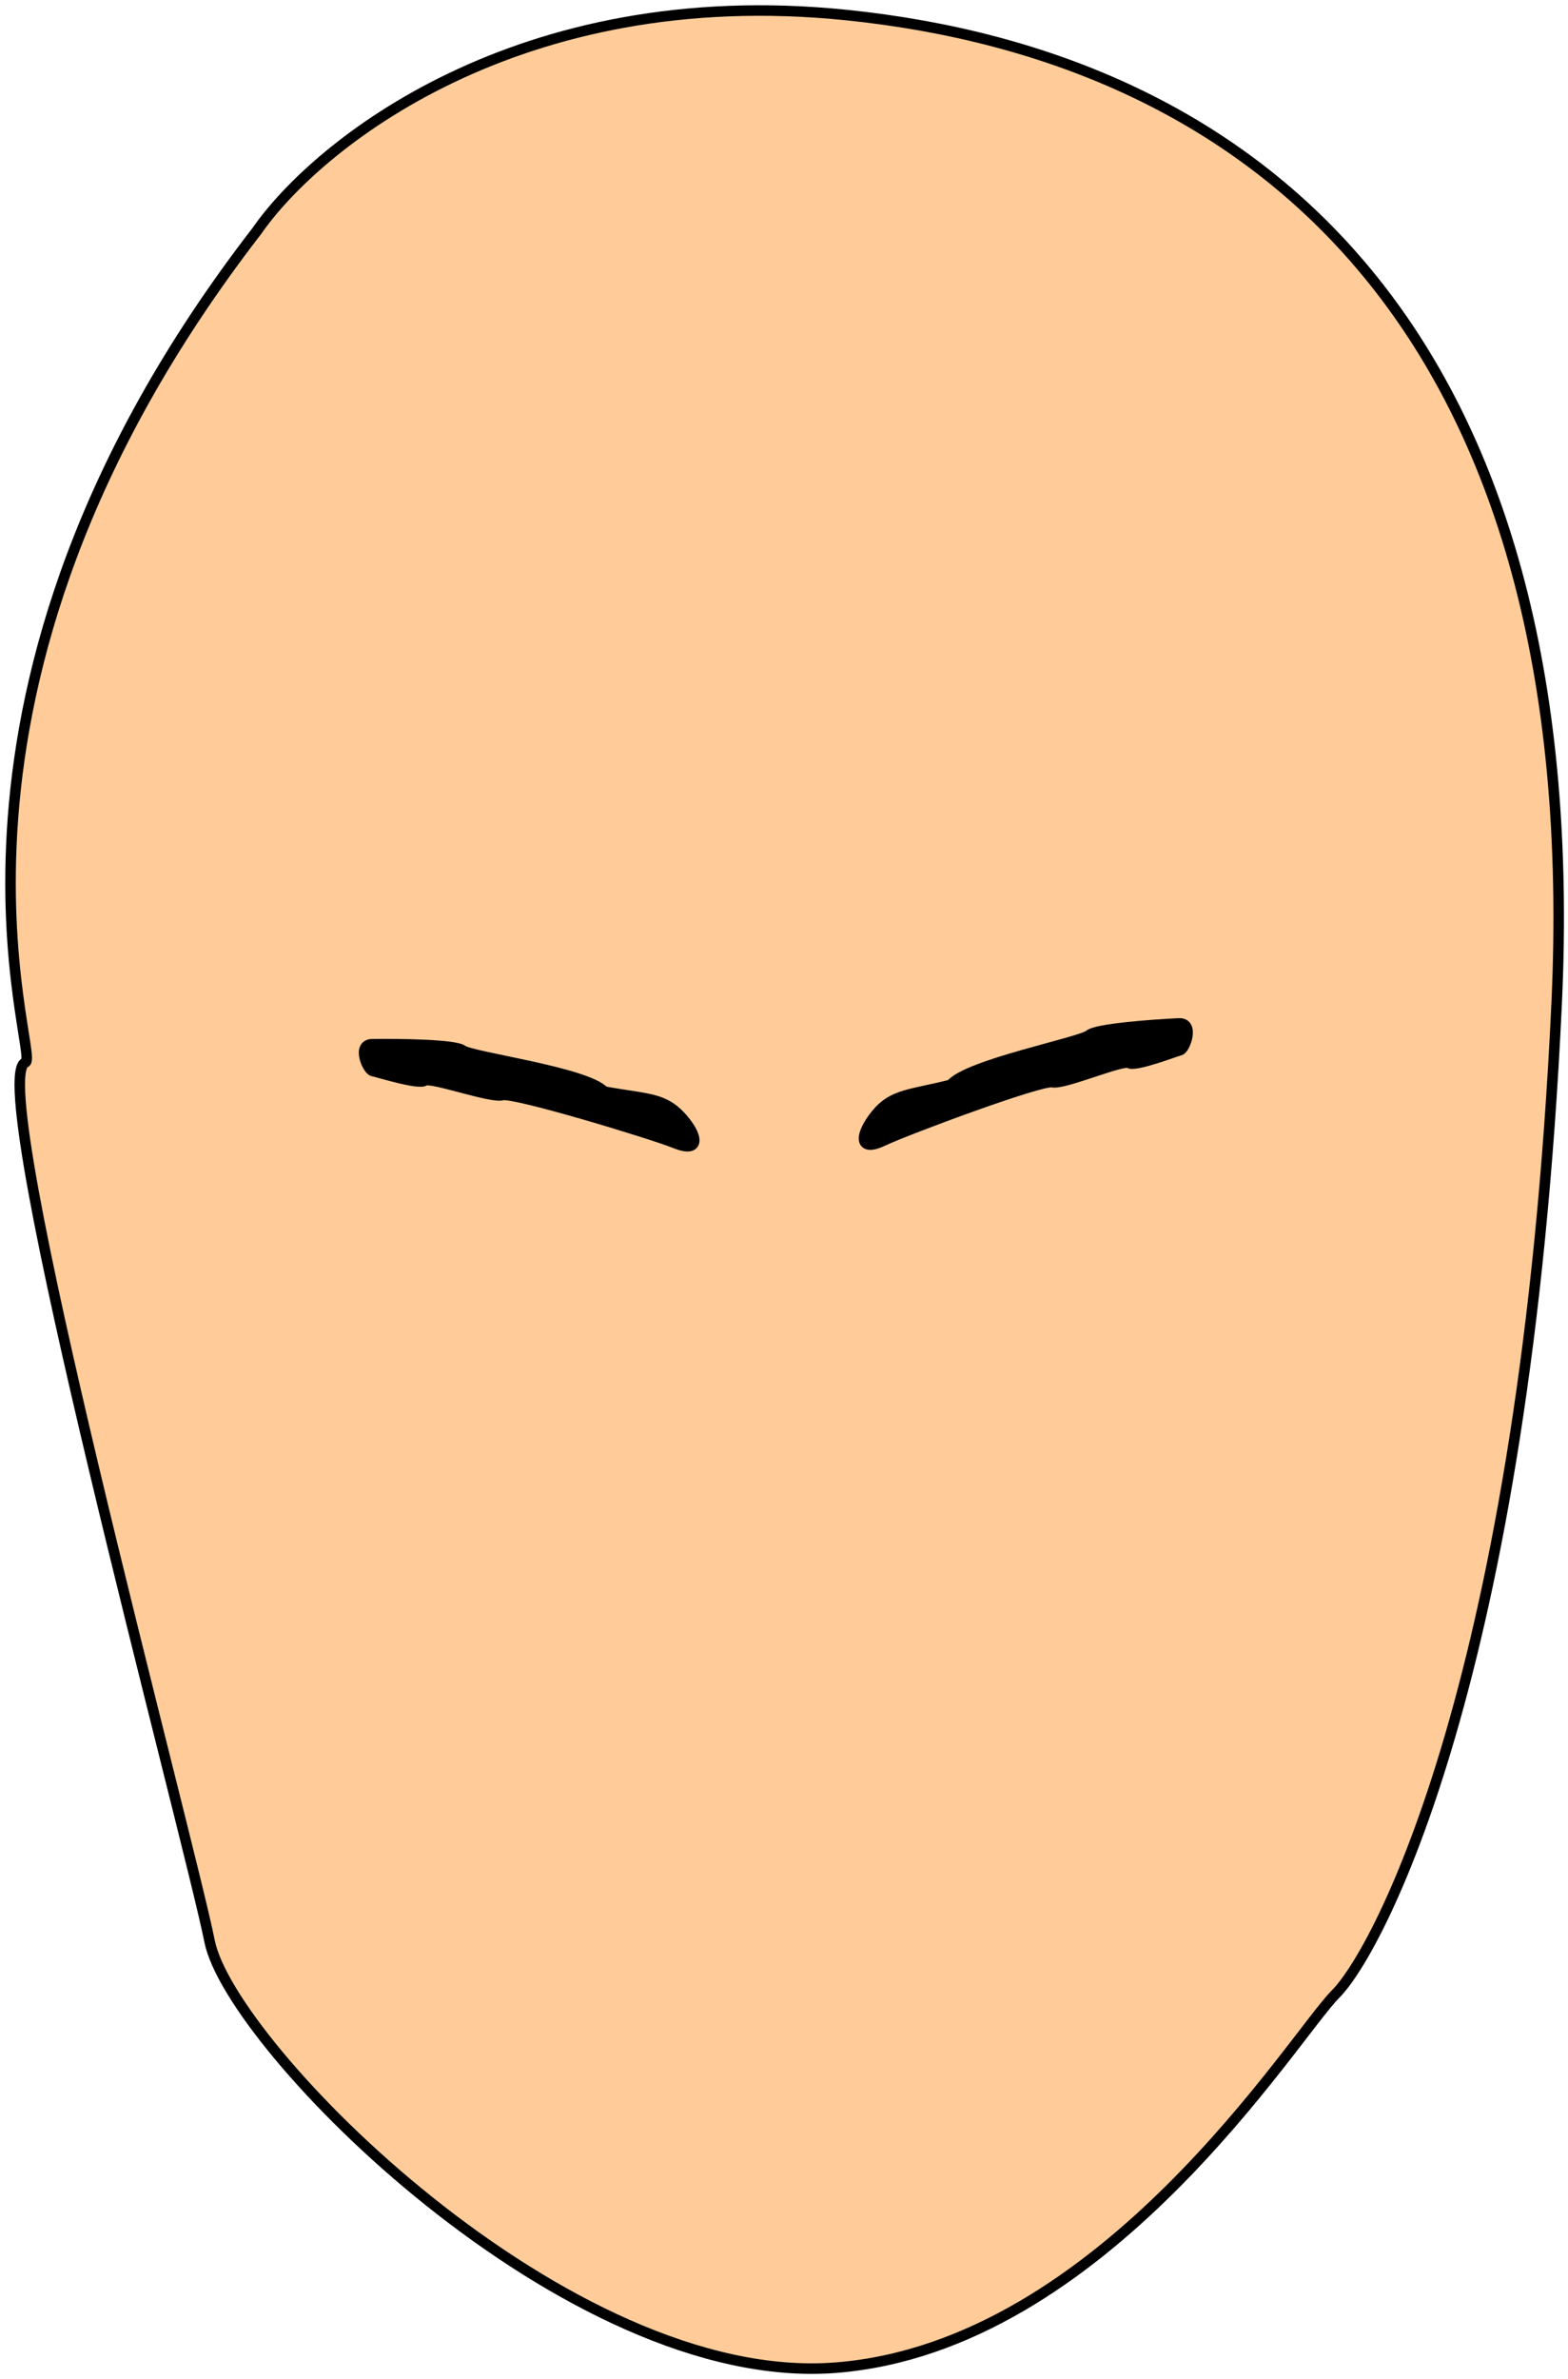 <svg width="149" height="226" viewBox="0 0 149 226" fill="none" xmlns="http://www.w3.org/2000/svg">
<path d="M80.418 1.428C49.218 -1.772 30.085 13.761 24.418 21.928C-9.582 65.928 3.918 100.382 2.418 100.928C-1.582 102.382 17.918 174.428 19.918 184.428C21.918 194.428 53.918 226.928 79.418 224.928C104.918 222.928 122.918 193.428 126.918 189.428C130.918 185.428 144.918 159.428 147.918 95.428C150.918 31.428 119.418 5.428 80.418 1.428Z" fill="#FFCC99" stroke="black"/>
<path d="M103.523 98.319C104.202 97.737 109.464 97.347 112.011 97.225C113.536 97.138 112.618 99.65 112.133 99.771C111.648 99.893 107.889 101.349 107.283 100.986C106.676 100.622 101.099 103.049 100.007 102.807C98.916 102.565 86.184 107.298 83.88 108.39C81.577 109.483 81.673 107.809 83.249 105.869C84.825 103.928 86.472 104.031 90.353 103.059C91.929 101.119 102.674 99.047 103.523 98.319Z" fill="black" stroke="black"/>
<path d="M43.941 99.772C43.226 99.232 37.94 99.166 35.387 99.2C33.857 99.206 34.931 101.656 35.423 101.748C35.916 101.839 39.764 103.062 40.348 102.662C40.931 102.262 46.659 104.342 47.735 104.034C48.811 103.726 61.834 107.669 64.205 108.617C66.576 109.566 66.376 107.903 64.68 106.063C62.983 104.223 61.343 104.427 57.403 103.695C55.707 101.855 44.835 100.446 43.941 99.772Z" fill="black" stroke="black"/>
</svg>
